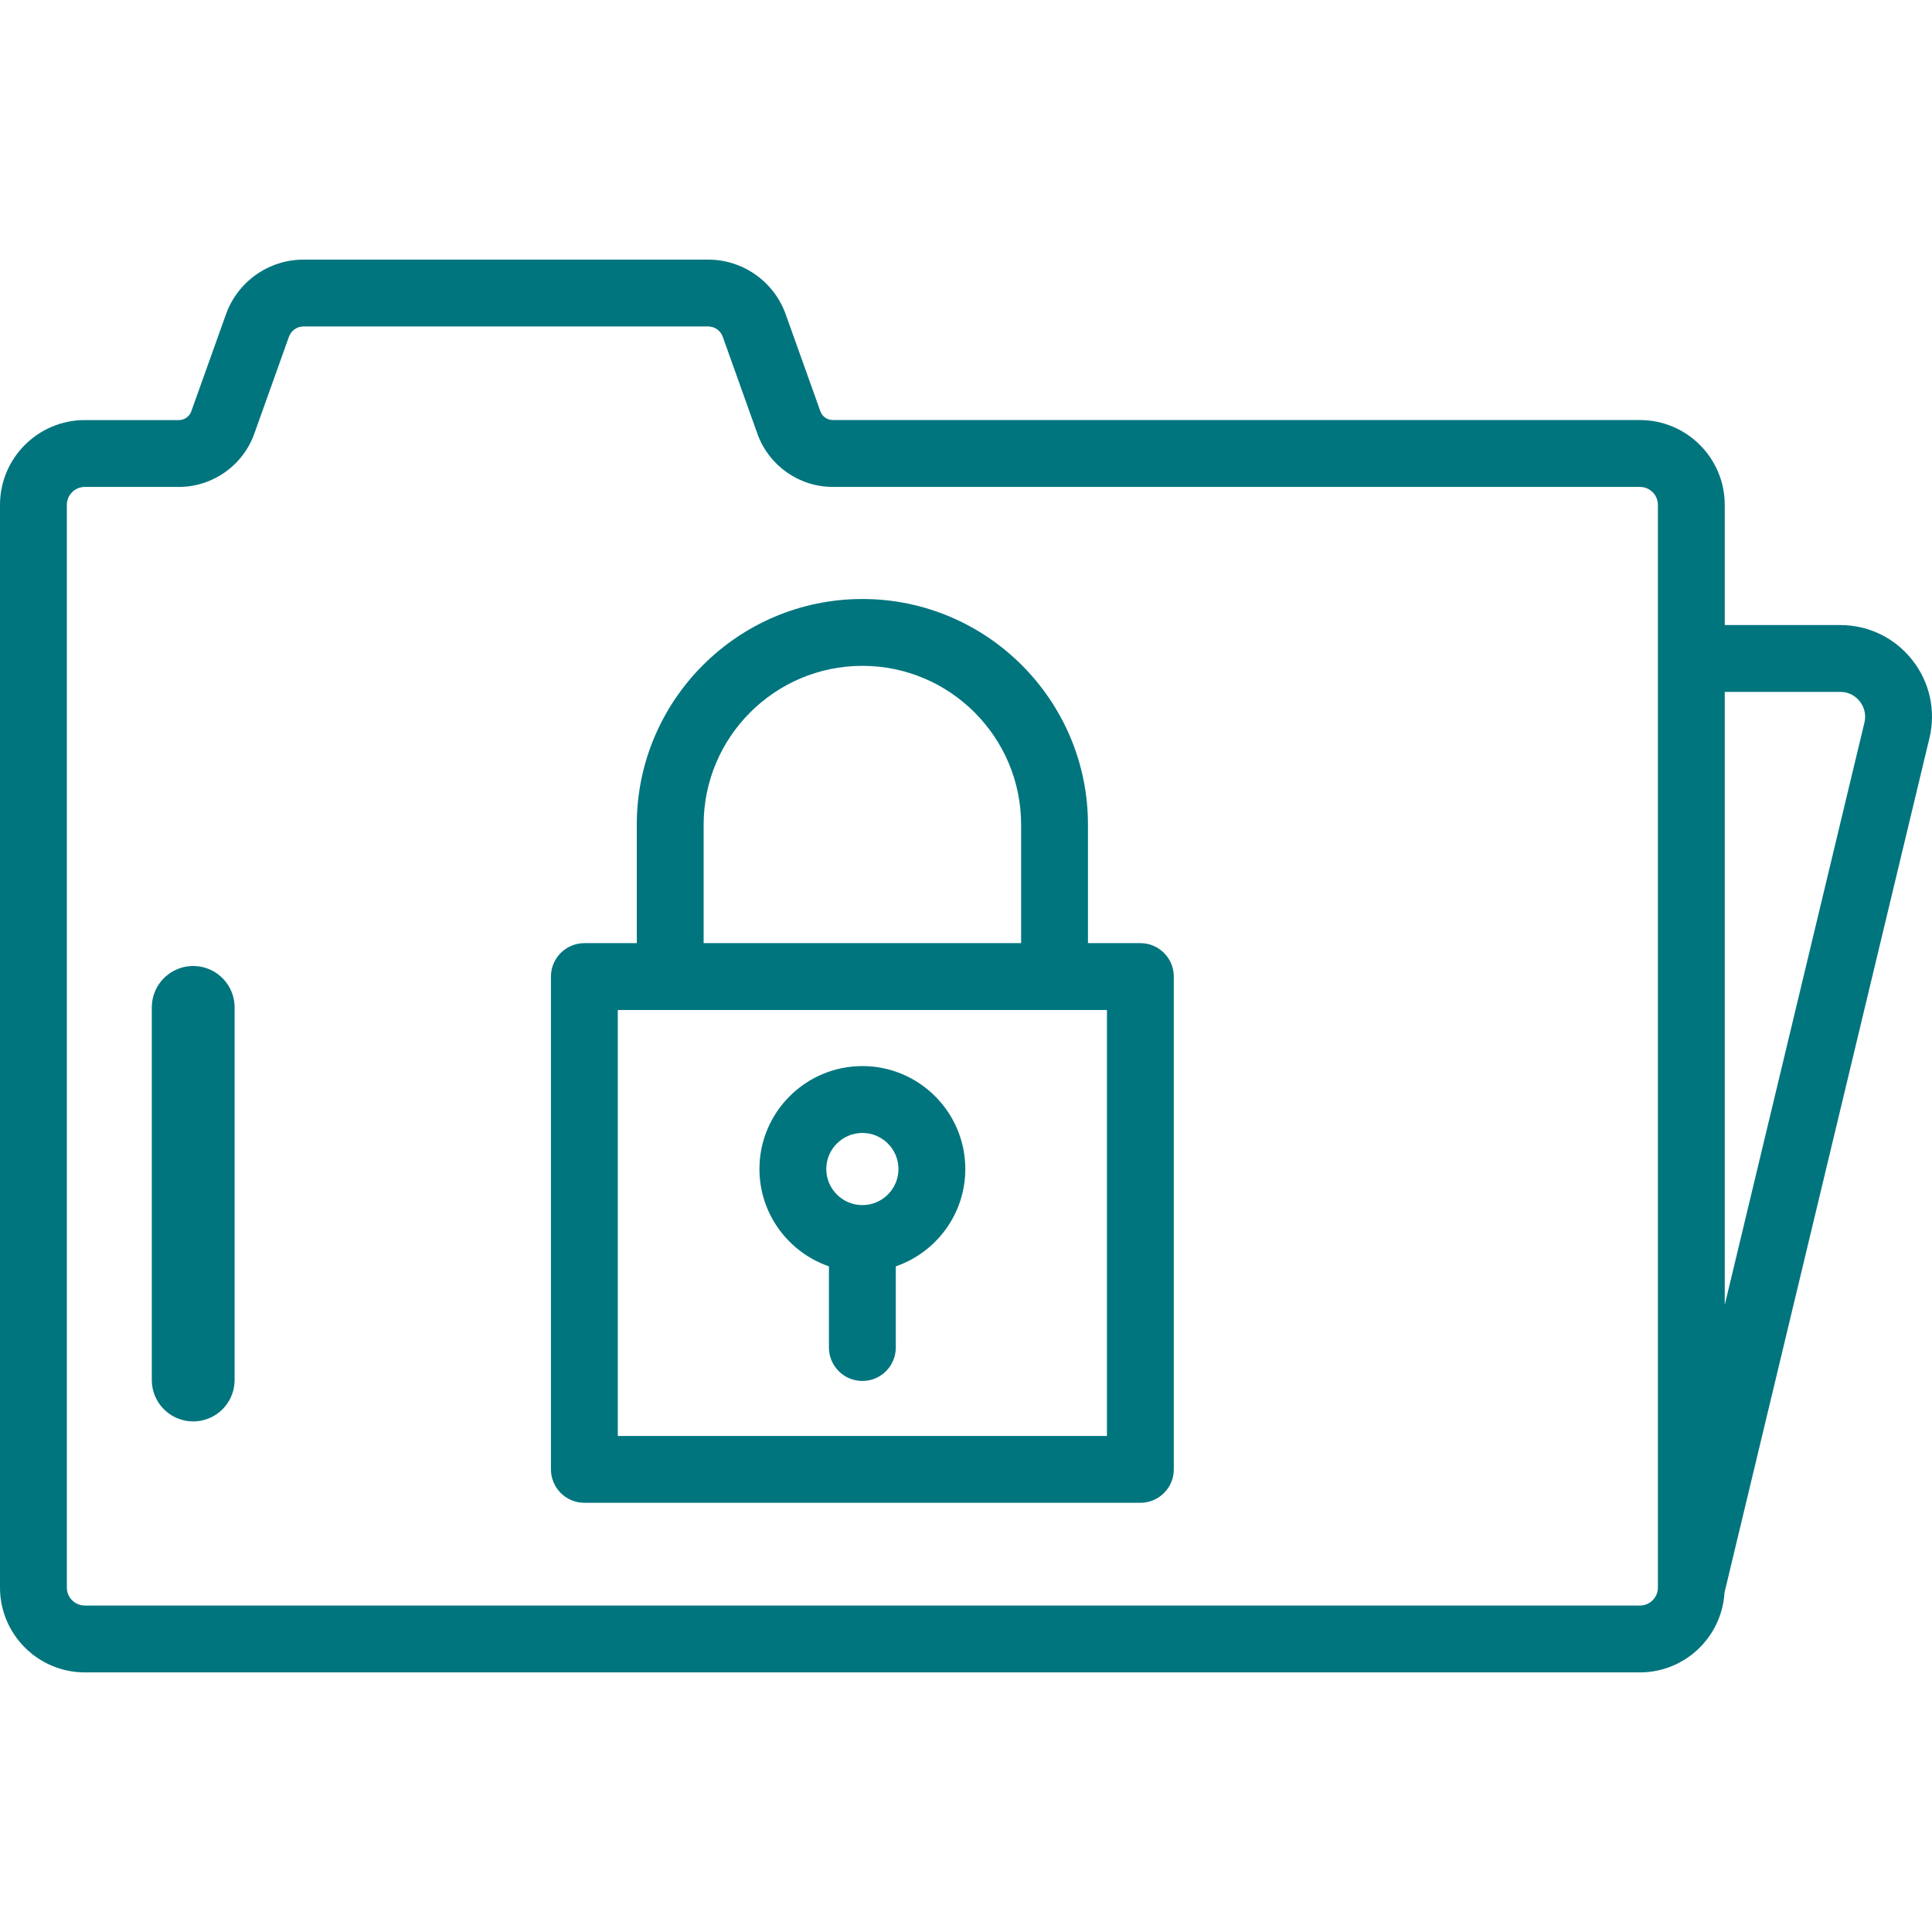 <svg width="70" height="70" viewBox="0 0 70 70" fill="none" xmlns="http://www.w3.org/2000/svg">
<path d="M41.318 34.172H39.419V29.877C39.419 25.37 35.752 21.703 31.245 21.703C26.739 21.703 23.072 25.37 23.072 29.877V34.172H21.173C20.504 34.172 19.962 34.714 19.962 35.383V53.238C19.962 53.907 20.504 54.449 21.173 54.449H41.318C41.987 54.449 42.529 53.907 42.529 53.238V35.383C42.529 34.714 41.987 34.172 41.318 34.172ZM25.494 29.877C25.494 26.706 28.074 24.125 31.245 24.125C34.417 24.125 36.997 26.706 36.997 29.877V34.172H25.494V29.877ZM40.107 52.027H22.384V36.594H40.107V52.027Z" fill="#00757E"/>
<path d="M30.034 45.882V48.824C30.034 49.493 30.577 50.035 31.245 50.035C31.914 50.035 32.456 49.493 32.456 48.824V45.882C33.92 45.378 34.975 43.988 34.975 42.356C34.975 40.299 33.302 38.626 31.245 38.626C29.189 38.626 27.516 40.299 27.516 42.356C27.516 43.988 28.571 45.378 30.034 45.882ZM31.245 41.049C31.966 41.049 32.553 41.635 32.553 42.356C32.553 43.077 31.966 43.663 31.245 43.663C30.525 43.663 29.938 43.077 29.938 42.356C29.938 41.635 30.525 41.049 31.245 41.049Z" fill="#00757E"/>
<path d="M69.285 23.913C68.651 23.108 67.7 22.647 66.676 22.647H62.491V18.292C62.491 16.598 61.112 15.219 59.418 15.219H30.173C29.972 15.219 29.792 15.092 29.724 14.903L28.467 11.386C28.044 10.202 26.916 9.406 25.658 9.406H10.997C9.74 9.406 8.611 10.202 8.188 11.386L6.931 14.903C6.863 15.092 6.683 15.22 6.482 15.22H3.073C1.379 15.219 0 16.598 0 18.292V57.521C0 59.215 1.379 60.594 3.073 60.594H59.418C61.051 60.594 62.387 59.312 62.482 57.702L69.907 26.745C70.146 25.749 69.919 24.717 69.285 23.913ZM60.069 57.521C60.069 57.88 59.777 58.172 59.418 58.172H3.073C2.714 58.172 2.422 57.88 2.422 57.521V18.292C2.422 17.933 2.714 17.642 3.073 17.642H6.482C7.703 17.642 8.8 16.869 9.212 15.718L10.469 12.2C10.548 11.978 10.76 11.828 10.997 11.828H25.658C25.895 11.828 26.107 11.978 26.186 12.2L27.443 15.718C27.855 16.869 28.952 17.642 30.173 17.642H59.418C59.777 17.642 60.069 17.934 60.069 18.292V57.521ZM67.552 26.18L62.491 47.279V25.069H66.676C67.056 25.069 67.282 25.284 67.383 25.412C67.484 25.54 67.64 25.811 67.552 26.18Z" fill="#00757E"/>
<path d="M7 50V36.5" stroke="#00757E" stroke-width="3" stroke-linecap="round"/>
</svg>
